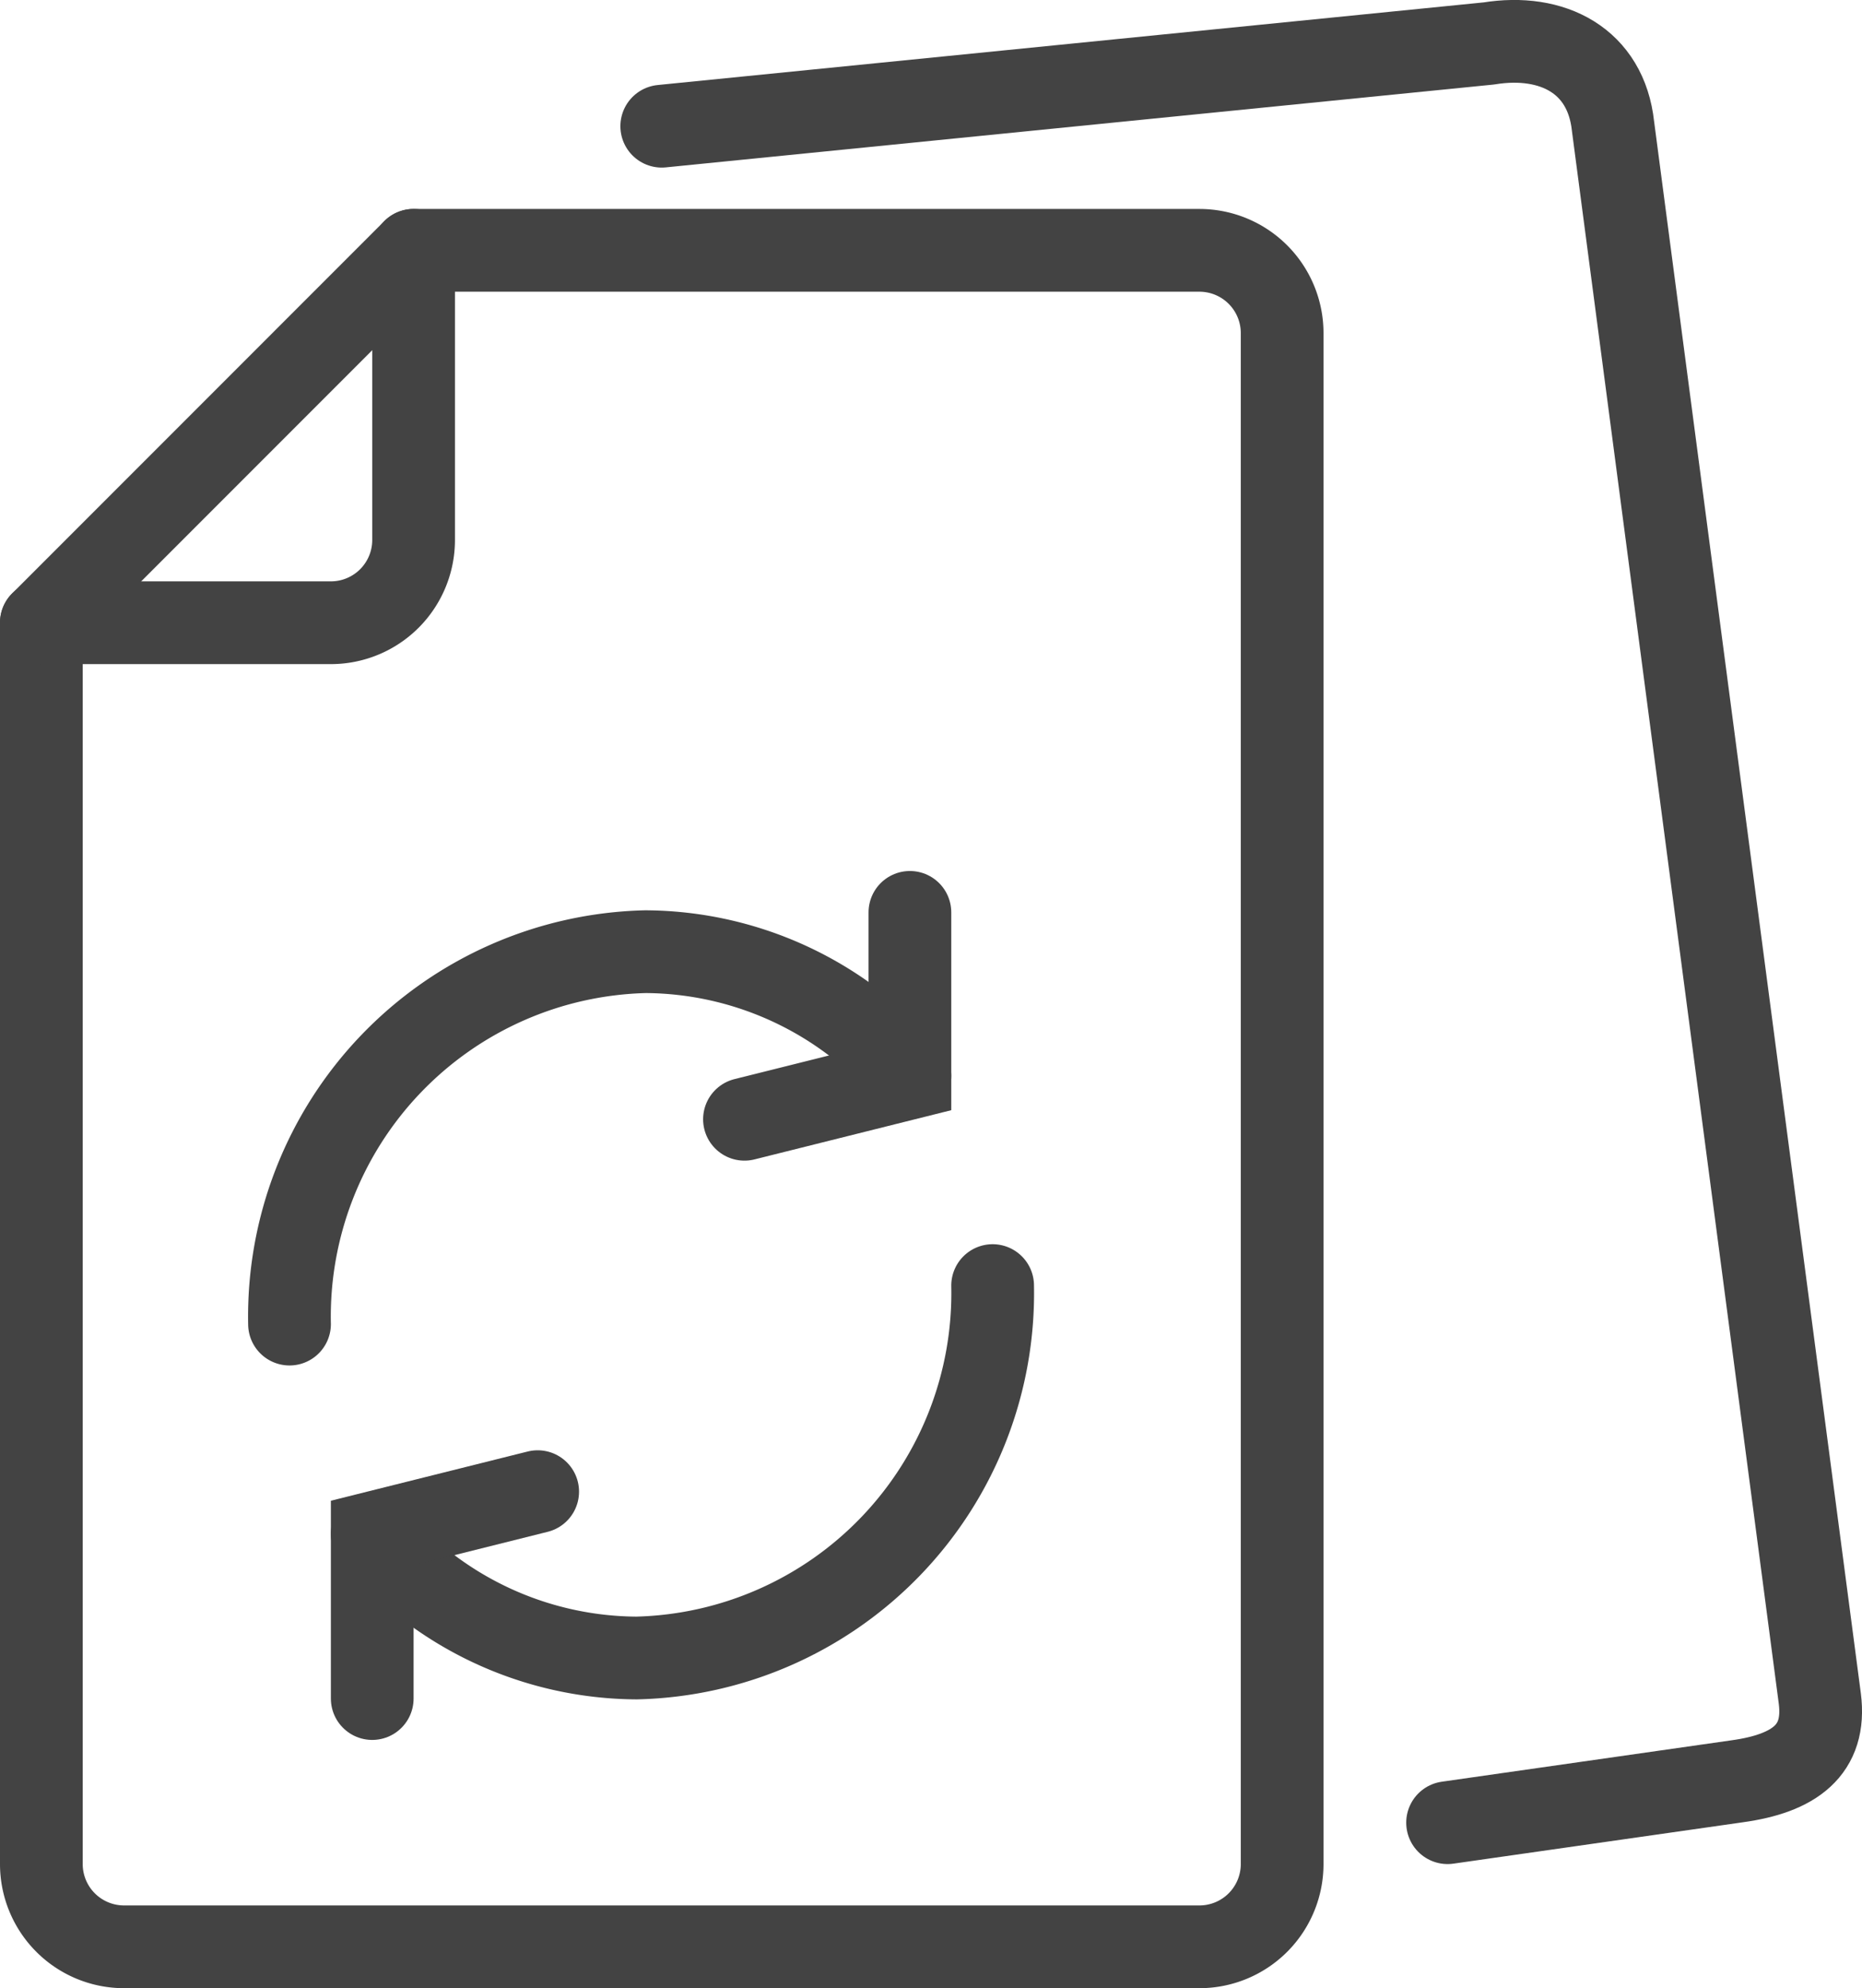<svg xmlns="http://www.w3.org/2000/svg" viewBox="0 0 45.02 48.05"><defs><style>.a,.b{fill:none;stroke:#434343;stroke-linecap:round;stroke-width:2px;}.a{stroke-linejoin:round;}</style></defs><title>refresh</title><path class="a" d="M22,26a8.41,8.41,0,0,0-6.39-3,8.82,8.82,0,0,0-8.61,9"/><polyline class="b" points="18 27.05 22 26.05 22 22.05"/><path class="a" d="M9,37.07a8.41,8.41,0,0,0,6.39,3,8.82,8.82,0,0,0,8.61-9"/><polyline class="b" points="13 36.05 9 37.05 9 41.05"/><path class="a" d="M29,6.05H10l-9,9v30a2,2,0,0,0,2,2H29a2,2,0,0,0,2-2v-37A2,2,0,0,0,29,6.05Z"/><path class="a" d="M35,44.05l7-1c1.38-.19,2.16-.75,2-2l-5-38c-.17-1.58-1.46-2.25-3-2l-20,2"/><path class="a" d="M10,6.05v7a2,2,0,0,1-2,2H1"/></svg>
